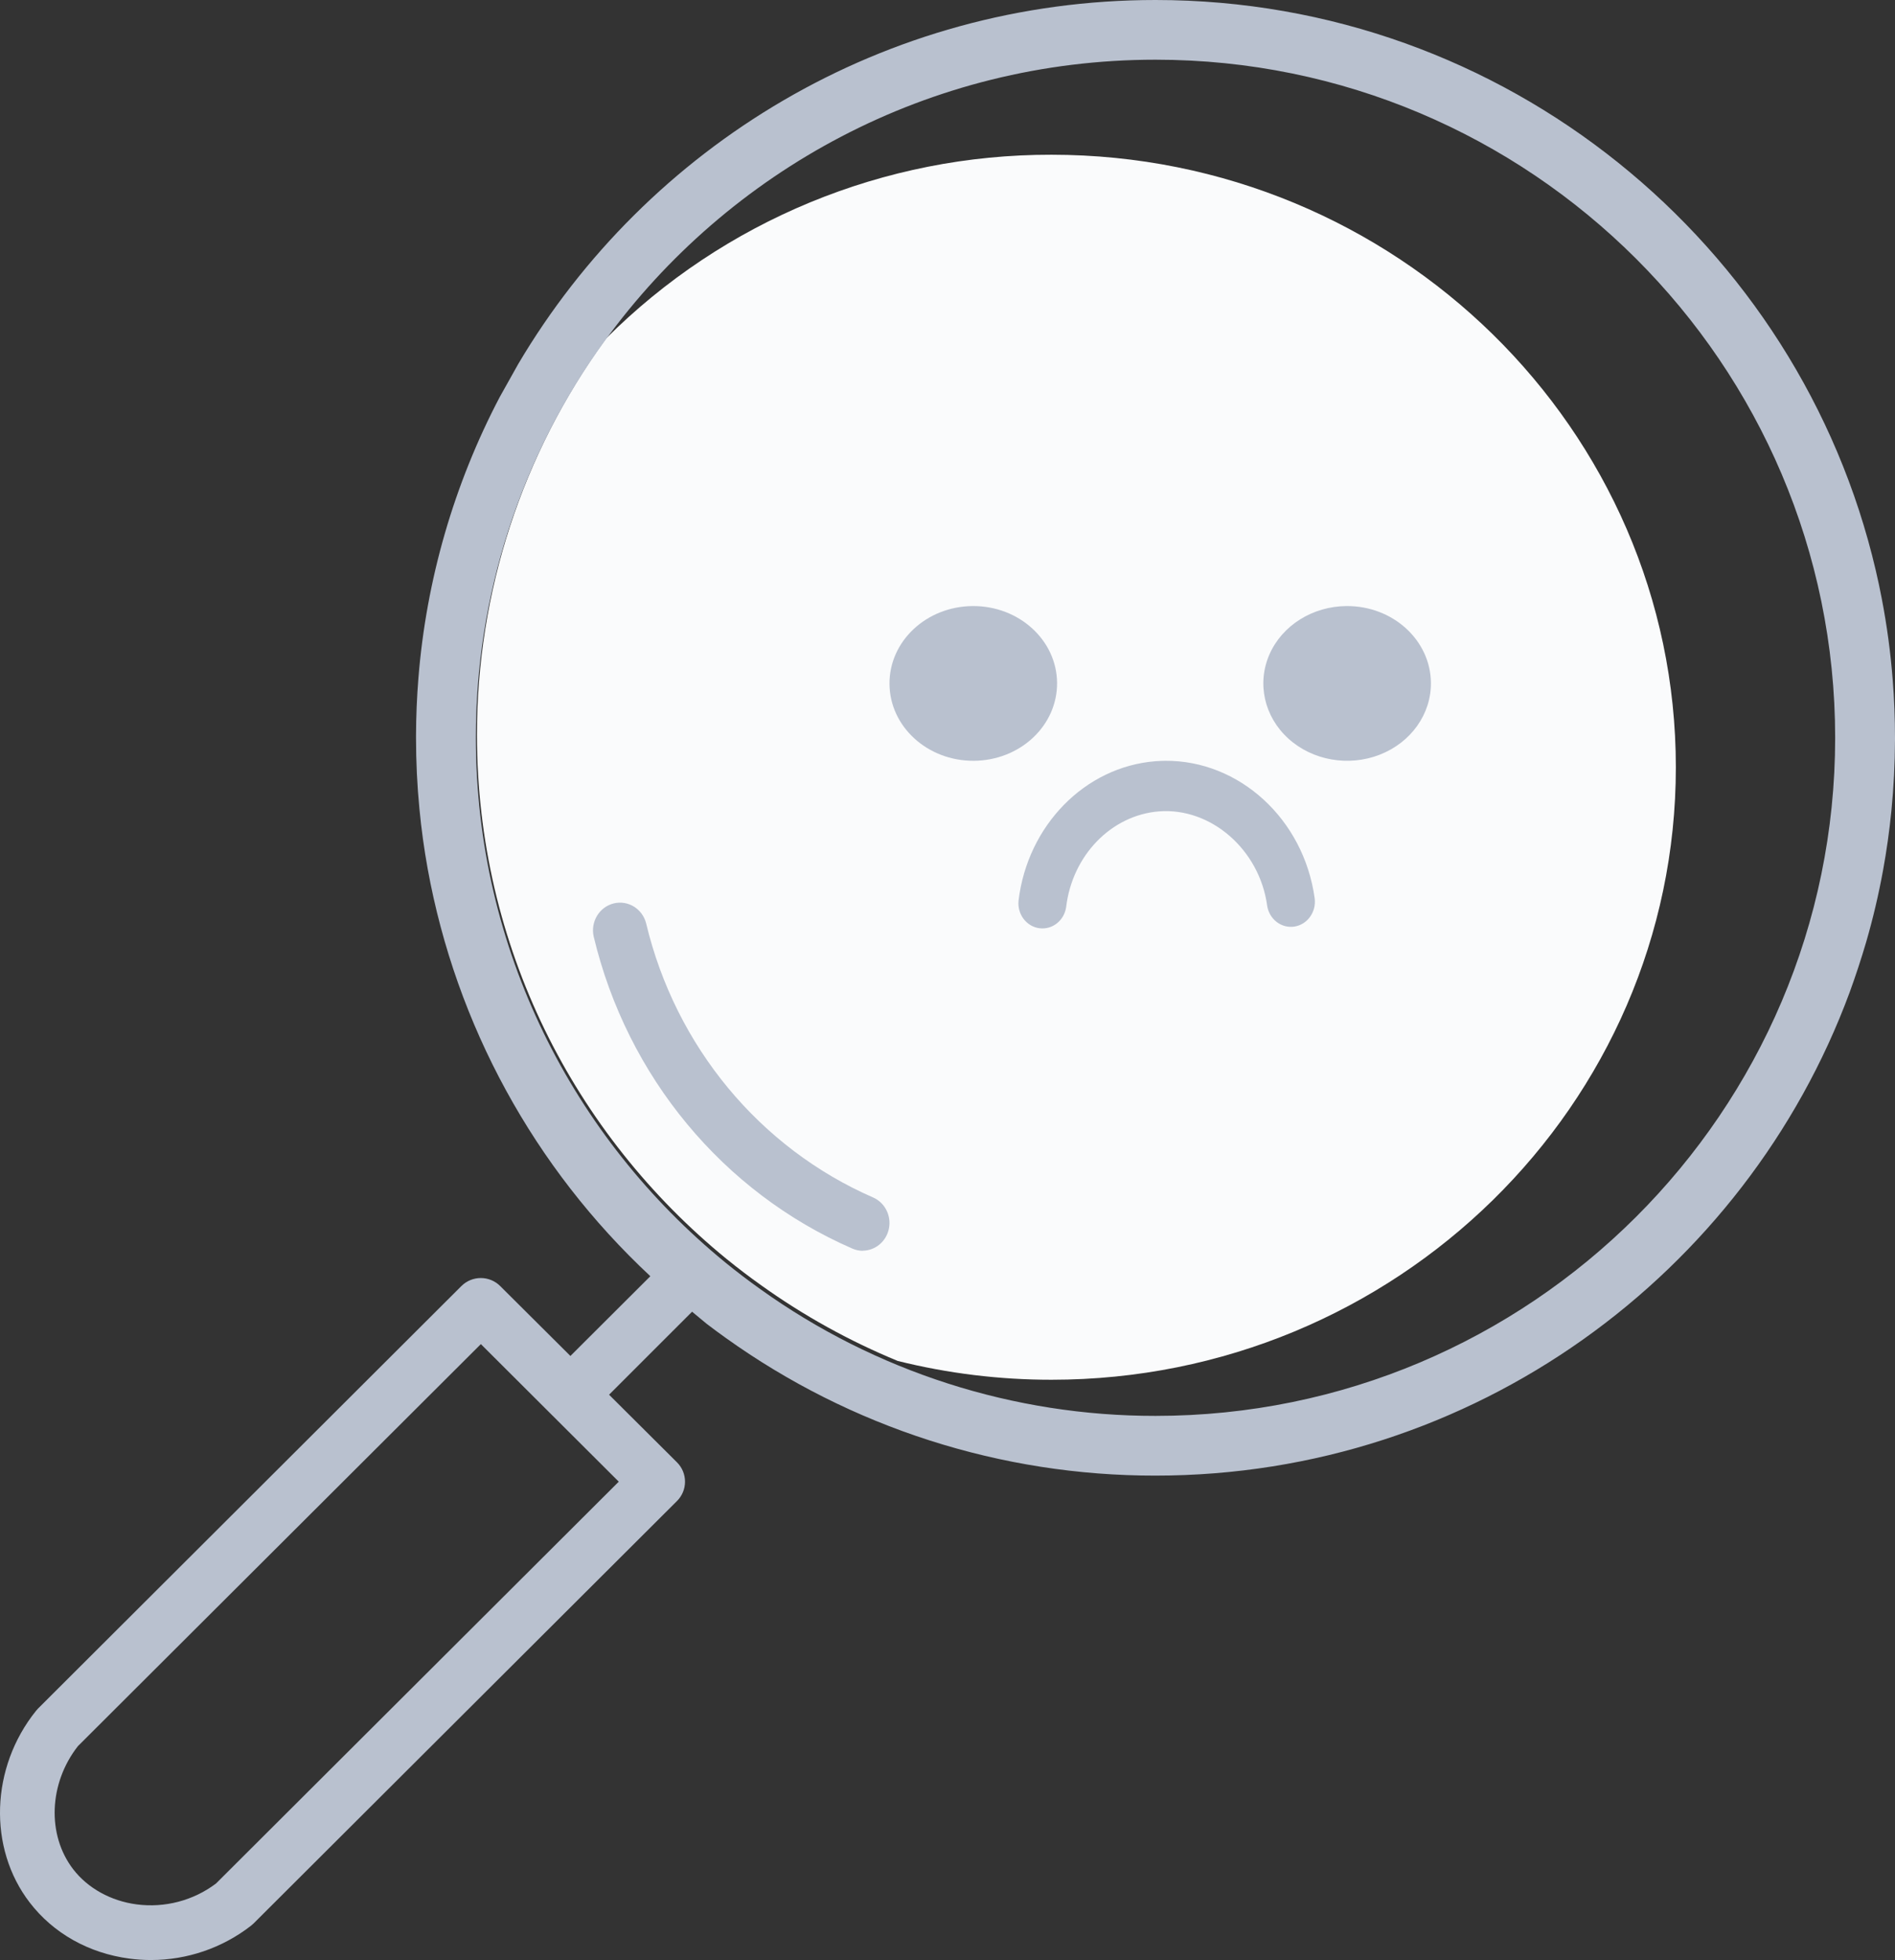 <?xml version="1.0" encoding="UTF-8"?>
<svg width="147px" height="152px" viewBox="0 0 147 152" version="1.1" xmlns="http://www.w3.org/2000/svg" xmlns:xlink="http://www.w3.org/1999/xlink">
    <rect x="0" y="0" width="147" height="152" fill="#333333" stroke="none"/>
    <!-- Generator: Sketch 52.6 (67491) - http://www.bohemiancoding.com/sketch -->
    <title>No results found</title>
    <desc>Created with Sketch.</desc>
    <g id="Symbols" stroke="none" stroke-width="1" fill="none" fill-rule="evenodd">
        <g id="Existing-modal---no-results" transform="translate(-309, -280)">
            <g id="No-results-found" transform="translate(309, 280)">
                <g id="no_results">
                    <path d="M130,59.501 C130,85.693 108.274,107 81.567,107 C77.546,107.002 73.541,106.513 69.64,105.542 C65.895,104 62.342,102.032 59.051,99.677 C58.129,99.022 57.23,98.338 56.354,97.627 C44.546,87.99 37,73.358 37,57.004 C36.987,45.964 40.486,35.203 46.996,26.267 C56.149,17.111 68.595,11.975 81.567,12 C108.274,12 130,33.309 130,59.501 Z" id="Path" fill="#FAFBFC"></path>
                    <path d="M38.757,30.806 C35.211,37.567 33.069,44.972 32.458,52.578 C32.339,54.052 32.277,55.539 32.272,57.04 L32.272,57.217 C32.272,59.076 32.36,60.915 32.537,62.735 C32.686,64.298 32.899,65.842 33.175,67.367 C35.372,79.481 41.431,90.565 50.449,98.97 L44.248,105.155 L38.803,99.735 C38.404,99.336 37.862,99.111 37.297,99.111 C36.731,99.111 36.189,99.336 35.79,99.735 L2.949,132.499 C2.894,132.554 2.843,132.613 2.793,132.676 C-0.737,137.063 -0.944,143.315 2.302,147.538 C4.14,149.932 6.895,151.479 10.056,151.892 C10.606,151.964 11.161,152 11.716,152 C14.521,151.998 17.245,151.065 19.459,149.349 C19.531,149.294 19.599,149.235 19.663,149.172 L52.513,116.406 C52.914,116.008 53.139,115.468 53.139,114.904 C53.139,114.34 52.914,113.8 52.513,113.402 L47.247,108.16 L53.686,101.723 L54.811,102.656 C55.301,103.029 55.793,103.397 56.295,103.752 C66.01,110.712 77.674,114.449 89.636,114.434 C114.311,114.434 135.398,98.811 143.478,76.967 C143.95,75.671 144.381,74.359 144.771,73.031 C145.298,71.21 145.732,69.364 146.072,67.499 C146.35,65.976 146.567,64.432 146.722,62.867 C146.9,61.054 146.993,59.217 147,57.357 L147,57.219 C147,55.709 146.941,54.214 146.823,52.731 C146.659,50.615 146.375,48.51 145.974,46.426 C145.832,45.685 145.676,44.949 145.505,44.22 C139.588,18.91 116.784,0 89.636,0 C68.604,0 50.18,11.348 40.201,28.228 L38.757,30.806 Z M47.999,114.904 L16.755,146.067 C14.997,147.39 12.789,147.971 10.605,147.686 C8.601,147.424 6.805,146.429 5.674,144.957 C3.628,142.29 3.787,138.294 6.043,135.414 L37.302,104.235 L47.999,114.904 Z M89.638,109.802 C78.632,109.813 67.902,106.371 58.967,99.963 C58.045,99.307 57.146,98.622 56.27,97.909 C44.46,88.258 36.914,73.604 36.914,57.224 C36.9,46.166 40.4,35.389 46.911,26.439 C56.498,13.235 72.071,4.63 89.636,4.63 C118.714,4.63 142.358,28.221 142.358,57.217 C142.358,86.213 118.714,109.802 89.636,109.802 L89.638,109.802 Z" id="Shape" fill="#B9C1CF" fill-rule="nonzero"></path>
                    <path d="M75.546,59 C71.957,59.023 69.026,56.357 69,53.044 C68.974,49.73 71.862,47.025 75.452,47 C79.041,46.975 81.972,49.641 82,52.954 C82.014,54.546 81.341,56.078 80.13,57.212 C78.92,58.346 77.27,58.989 75.546,59 Z" id="Path" fill="#B9C1CF"></path>
                    <path d="M104.452,47 C101.823,47.018 99.464,48.496 98.476,50.746 C97.489,52.995 98.066,55.572 99.939,57.275 C101.813,58.978 104.613,59.471 107.034,58.525 C109.455,57.579 111.021,55.379 111,52.953 C110.971,49.64 108.04,46.976 104.452,47 Z" id="Path" fill="#B9C1CF"></path>
                    <path d="M90.386,59 C96.116,58.955 101.133,63.501 101.983,69.666 C102.12,70.726 101.415,71.704 100.403,71.857 C99.391,72.01 98.451,71.281 98.295,70.223 C97.697,65.88 93.93,62.61 89.906,62.923 C86.21,63.214 83.18,66.332 82.705,70.34 C82.555,71.386 81.636,72.115 80.633,71.985 C79.631,71.855 78.911,70.912 79.009,69.86 C79.707,64.01 84.167,59.463 89.628,59.033 C89.881,59.017 90.135,59 90.386,59 Z" id="Path" fill="#B9C1CF"></path>
                    <path d="M66.922,97 C66.64,96.997 66.361,96.936 66.103,96.821 C56.078,92.452 48.648,83.487 46.053,72.63 C45.798,71.486 46.484,70.344 47.594,70.063 C48.704,69.782 49.829,70.467 50.121,71.601 C52.399,81.146 58.93,89.029 67.742,92.87 C68.649,93.275 69.155,94.277 68.957,95.271 C68.759,96.266 67.911,96.983 66.922,96.991 L66.922,97 Z" id="Path" fill="#B9C1CF"></path>
                </g>
            </g>
        </g>
    </g>
</svg>